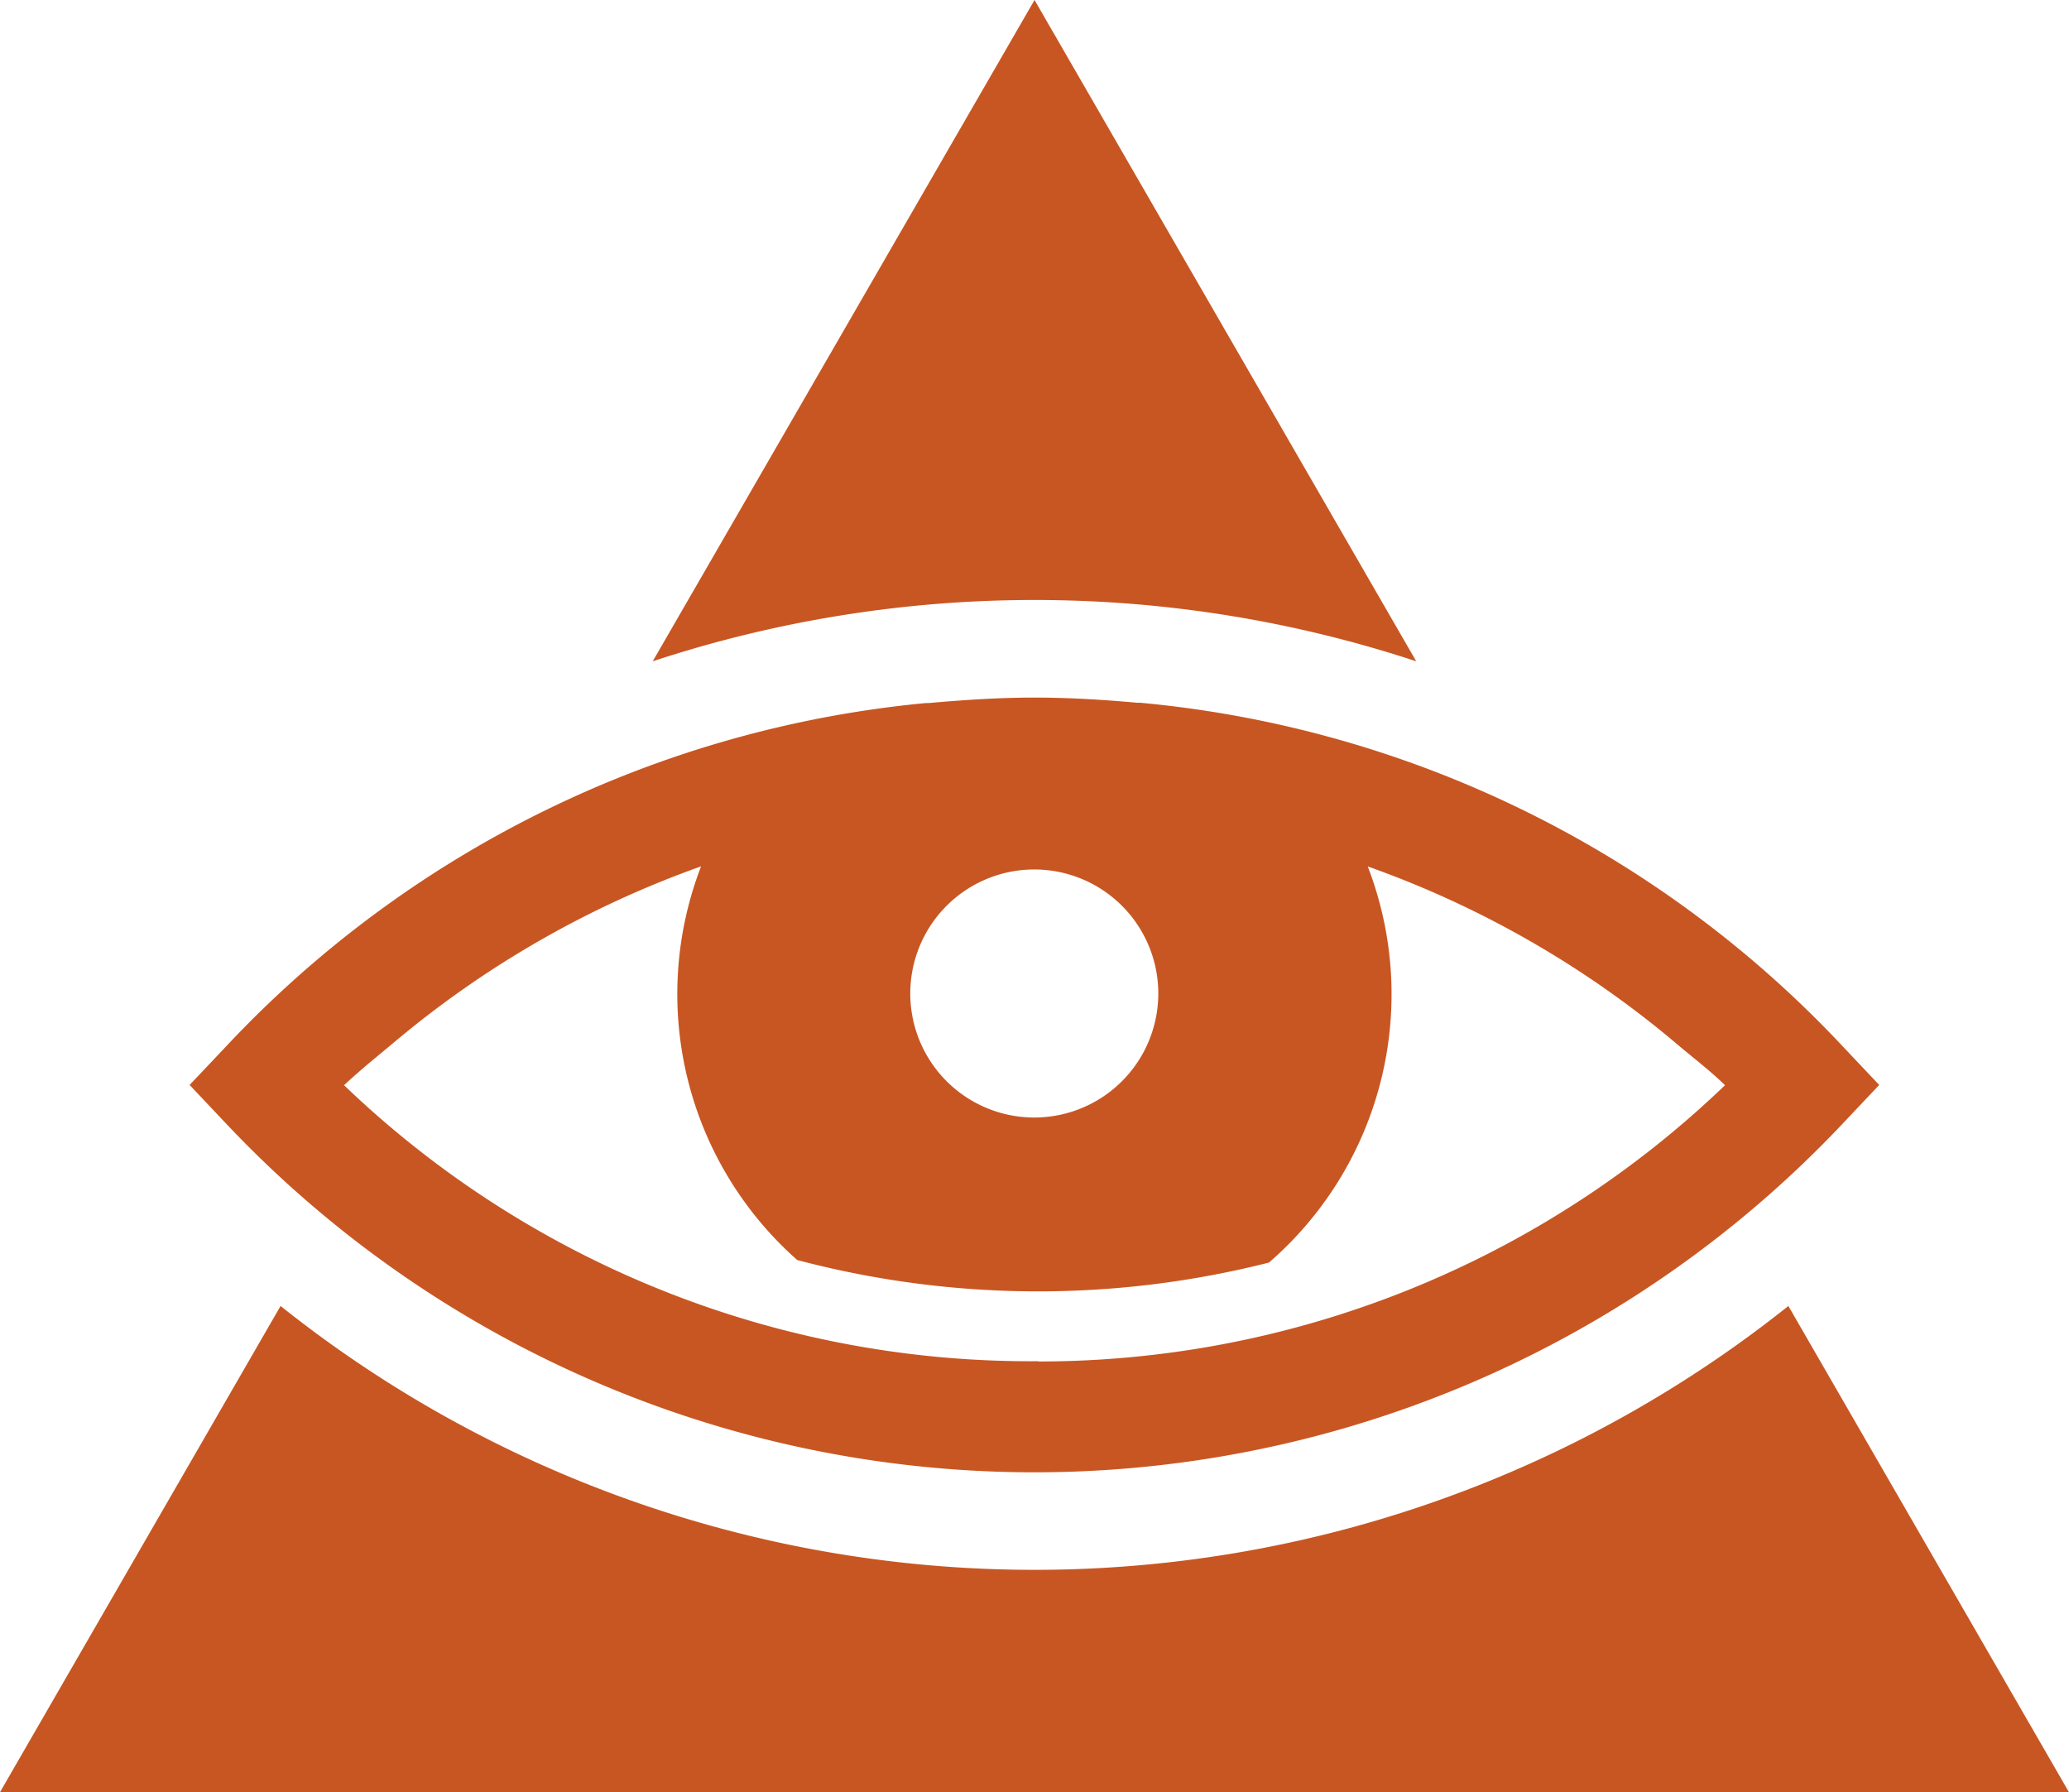 <svg xmlns="http://www.w3.org/2000/svg" width="33.369" height="28.9" viewBox="0 0 33.369 28.9">
  <path id="Wits" d="M16.685,0l6.156,10.664a19.663,19.663,0,0,0-12.314,0ZM0,28.9l4.525-7.84a19.5,19.5,0,0,0,24.318,0l4.525,7.84ZM29.728,16.882a17.753,17.753,0,0,0-11.291-5.545.7.7,0,0,0-.1-.005c-.546-.049-1.1-.083-1.65-.083s-1.1.035-1.65.083a.7.7,0,0,1-.1.005A17.753,17.753,0,0,0,3.639,16.882l-.581.614.58.614q.366.388.754.754a17.923,17.923,0,0,0,25.336-.754l.58-.614ZM16.681,14.021a2,2,0,1,1-2,2,2,2,0,0,1,2-2m.064,7.93h-.064l0,0A15.983,15.983,0,0,1,5.549,17.5c.258-.242.527-.458.794-.681a16.026,16.026,0,0,1,4.964-2.848,5.722,5.722,0,0,0,1.551,6.348,15.167,15.167,0,0,0,7.608.041,5.723,5.723,0,0,0,1.593-6.388,16.01,16.01,0,0,1,5.029,2.9c.246.207.5.4.733.628a15.979,15.979,0,0,1-11.075,4.455" fill="#c85622"/>
</svg>
